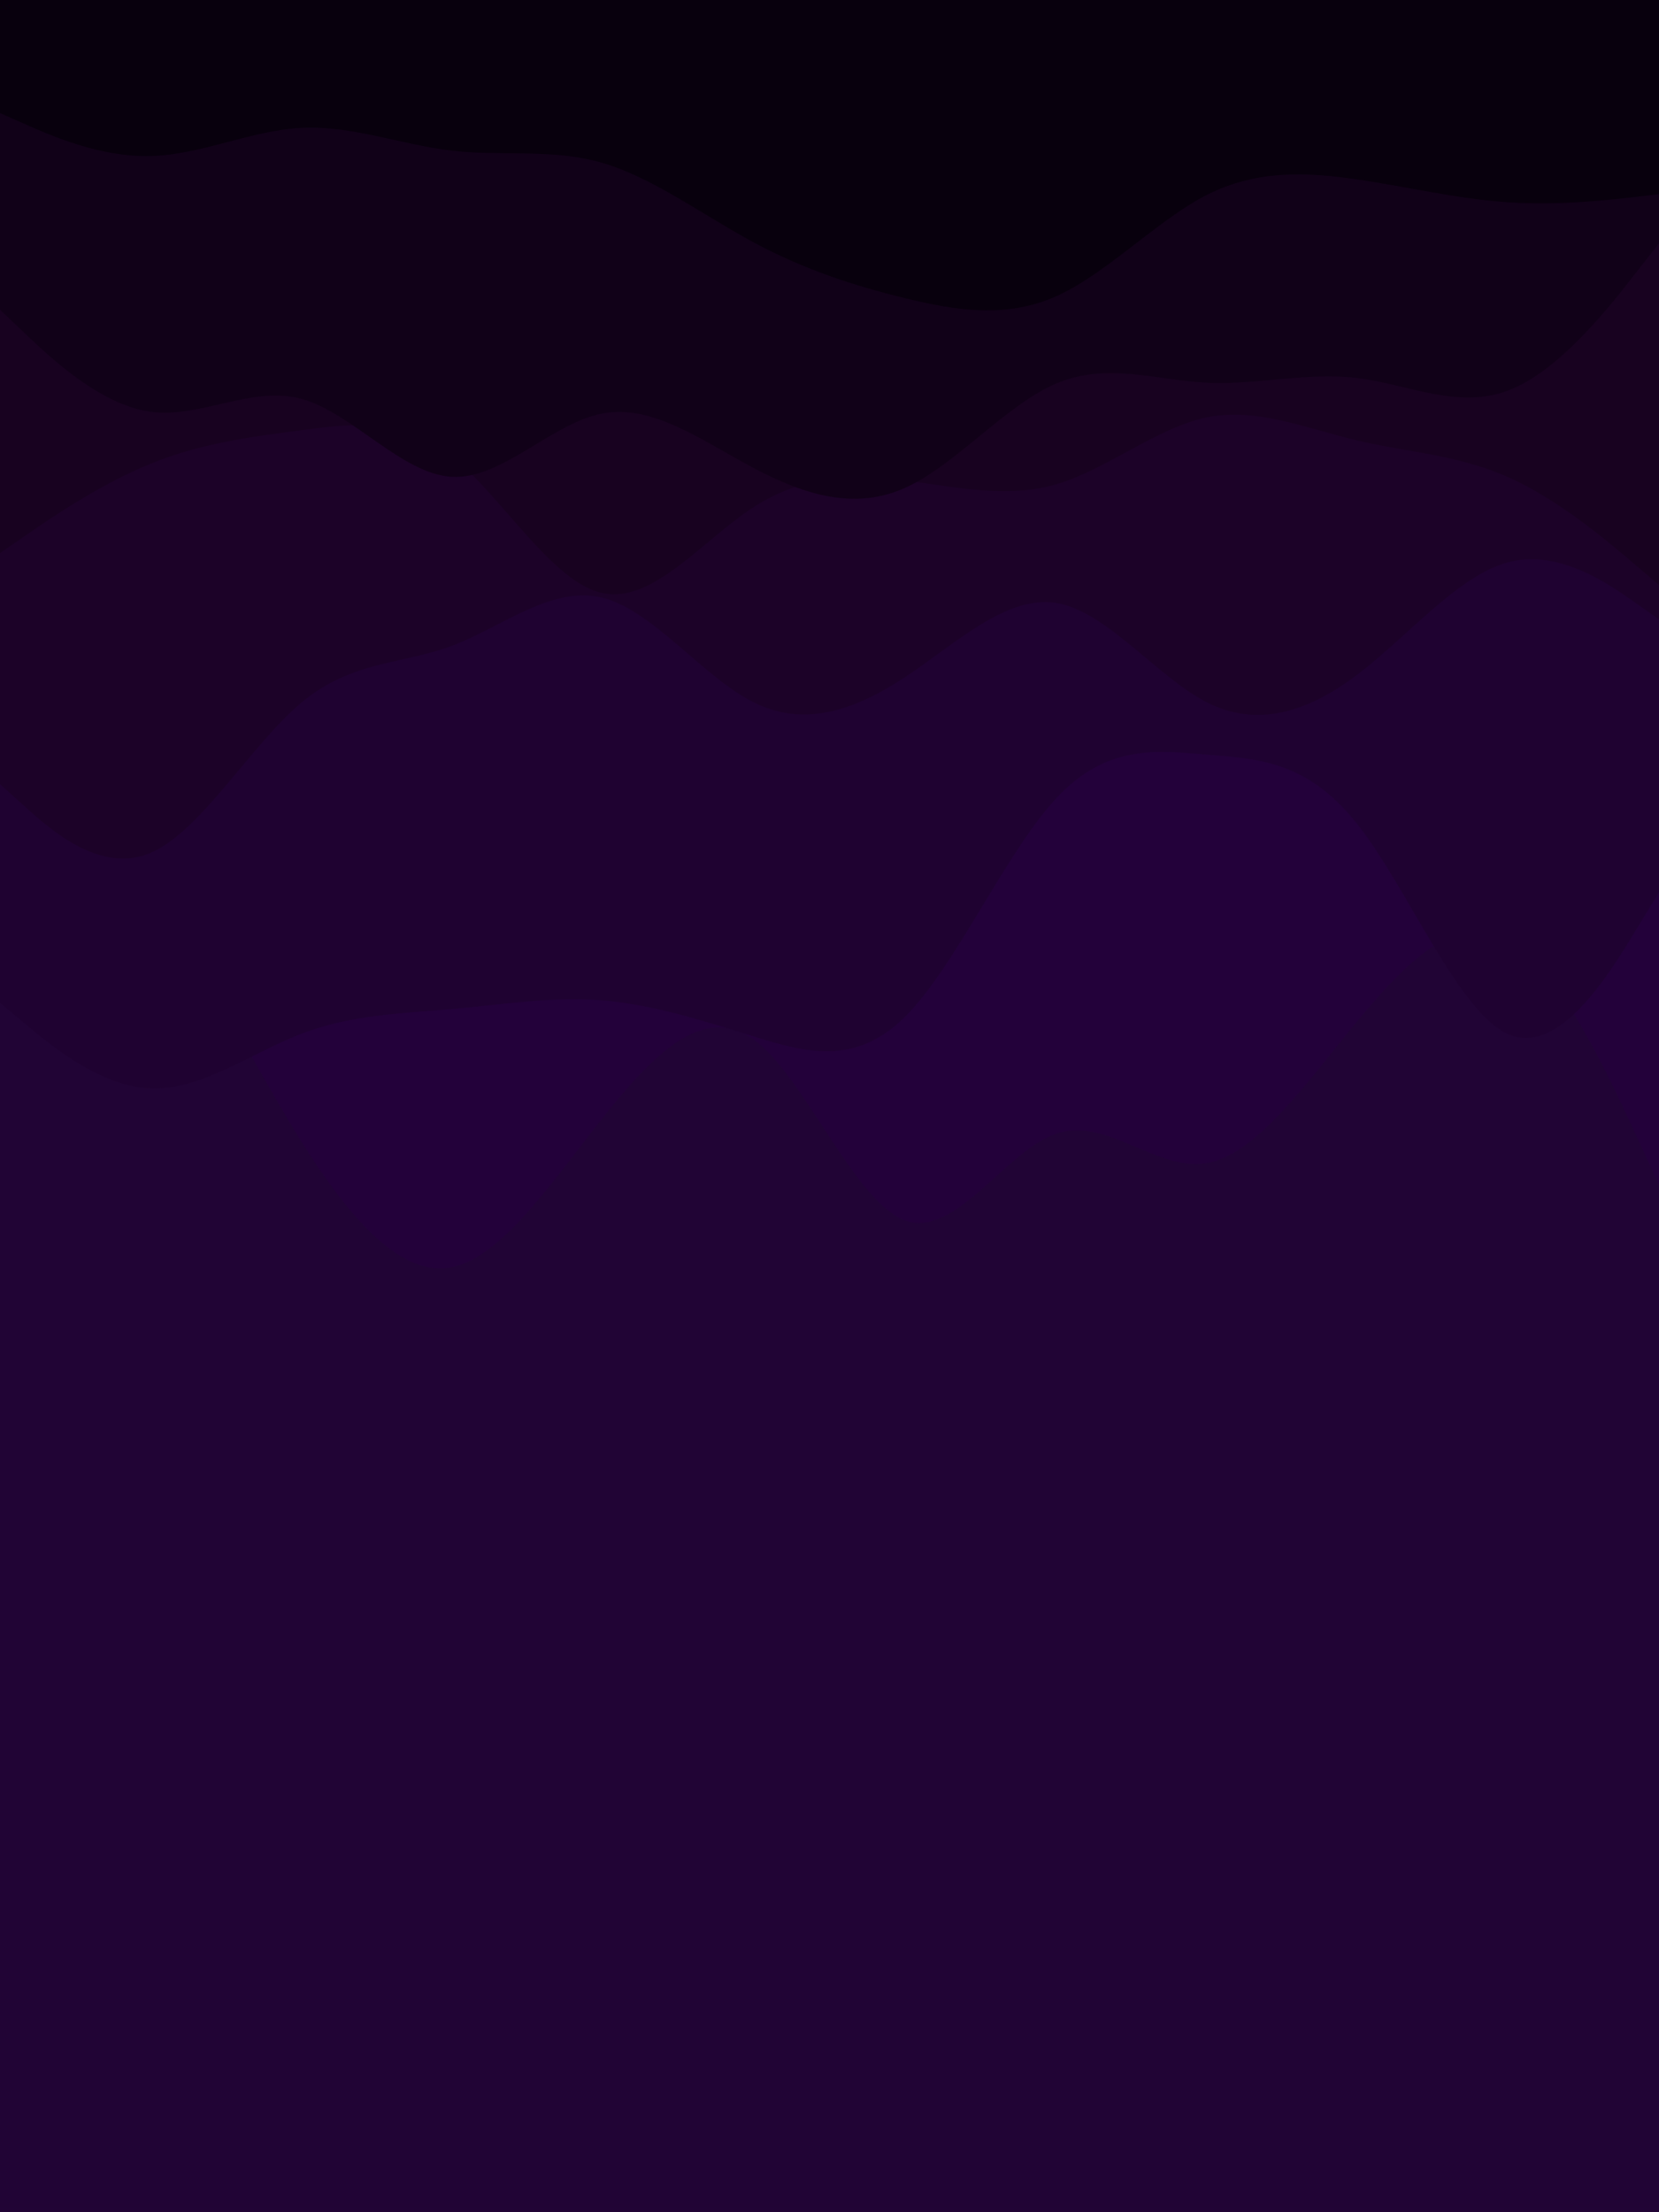 <svg id="visual" viewBox="0 0 675 900" width="675" height="900" xmlns="http://www.w3.org/2000/svg" xmlns:xlink="http://www.w3.org/1999/xlink" version="1.1"><rect x="0" y="0" width="675" height="900" fill="#210435"></rect><path d="M0 327L10.2 330.2C20.3 333.3 40.7 339.7 61.2 364.3C81.7 389 102.3 432 122.8 464.7C143.3 497.3 163.7 519.7 184 515.5C204.3 511.3 224.7 480.7 245.2 454.8C265.7 429 286.3 408 306.8 423C327.3 438 347.7 489 368.2 496.5C388.7 504 409.3 468 429.8 461.2C450.3 454.3 470.7 476.7 491 473.2C511.3 469.7 531.7 440.3 552.2 415.5C572.7 390.7 593.3 370.3 613.8 382.2C634.3 394 654.7 438 664.8 460L675 482L675 0L664.8 0C654.7 0 634.3 0 613.8 0C593.3 0 572.7 0 552.2 0C531.7 0 511.3 0 491 0C470.7 0 450.3 0 429.8 0C409.3 0 388.7 0 368.2 0C347.7 0 327.3 0 306.8 0C286.3 0 265.7 0 245.2 0C224.7 0 204.3 0 184 0C163.7 0 143.3 0 122.8 0C102.3 0 81.7 0 61.2 0C40.7 0 20.3 0 10.2 0L0 0Z" fill="#23013a"></path><path d="M0 408L10.2 416.5C20.3 425 40.7 442 61.2 442.8C81.7 443.7 102.3 428.3 122.8 420.5C143.3 412.7 163.7 412.3 184 410.5C204.3 408.7 224.7 405.3 245.2 407C265.7 408.7 286.3 415.3 306.8 421.7C327.3 428 347.7 434 368.2 413.7C388.7 393.3 409.3 346.7 429.8 324.7C450.3 302.7 470.7 305.3 491 307C511.3 308.7 531.7 309.3 552.2 335.2C572.7 361 593.3 412 613.8 420.8C634.3 429.7 654.7 396.3 664.8 379.7L675 363L675 0L664.8 0C654.7 0 634.3 0 613.8 0C593.3 0 572.7 0 552.2 0C531.7 0 511.3 0 491 0C470.7 0 450.3 0 429.8 0C409.3 0 388.7 0 368.2 0C347.7 0 327.3 0 306.8 0C286.3 0 265.7 0 245.2 0C224.7 0 204.3 0 184 0C163.7 0 143.3 0 122.8 0C102.3 0 81.7 0 61.2 0C40.7 0 20.3 0 10.2 0L0 0Z" fill="#1f0231"></path><path d="M0 319L10.2 328.2C20.3 337.3 40.7 355.7 61.2 347C81.7 338.3 102.3 302.7 122.8 285.7C143.3 268.7 163.7 270.3 184 262.7C204.3 255 224.7 238 245.2 243.2C265.7 248.3 286.3 275.7 306.8 285.8C327.3 296 347.7 289 368.2 275.5C388.7 262 409.3 242 429.8 245.3C450.3 248.7 470.7 275.3 491 285.7C511.3 296 531.7 290 552.2 274.5C572.7 259 593.3 234 613.8 228.7C634.3 223.3 654.7 237.7 664.8 244.8L675 252L675 0L664.8 0C654.7 0 634.3 0 613.8 0C593.3 0 572.7 0 552.2 0C531.7 0 511.3 0 491 0C470.7 0 450.3 0 429.8 0C409.3 0 388.7 0 368.2 0C347.7 0 327.3 0 306.8 0C286.3 0 265.7 0 245.2 0C224.7 0 204.3 0 184 0C163.7 0 143.3 0 122.8 0C102.3 0 81.7 0 61.2 0C40.7 0 20.3 0 10.2 0L0 0Z" fill="#1c0228"></path><path d="M0 225L10.2 218C20.3 211 40.7 197 61.2 188.7C81.7 180.3 102.3 177.7 122.8 175C143.3 172.3 163.7 169.7 184 185.8C204.3 202 224.7 237 245.2 241.3C265.7 245.7 286.3 219.3 306.8 206.2C327.3 193 347.7 193 368.2 195.5C388.7 198 409.3 203 429.8 197C450.3 191 470.7 174 491 169.8C511.3 165.7 531.7 174.3 552.2 179.2C572.7 184 593.3 185 613.8 194.2C634.3 203.3 654.7 220.7 664.8 229.3L675 238L675 0L664.8 0C654.7 0 634.3 0 613.8 0C593.3 0 572.7 0 552.2 0C531.7 0 511.3 0 491 0C470.7 0 450.3 0 429.8 0C409.3 0 388.7 0 368.2 0C347.7 0 327.3 0 306.8 0C286.3 0 265.7 0 245.2 0C224.7 0 204.3 0 184 0C163.7 0 143.3 0 122.8 0C102.3 0 81.7 0 61.2 0C40.7 0 20.3 0 10.2 0L0 0Z" fill="#180220"></path><path d="M0 126L10.2 135.7C20.3 145.3 40.7 164.7 61.2 167.5C81.7 170.3 102.3 156.7 122.8 162.3C143.3 168 163.7 193 184 194C204.3 195 224.7 172 245.2 168.2C265.7 164.3 286.3 179.7 306.8 190.5C327.3 201.3 347.7 207.7 368.2 198.5C388.7 189.3 409.3 164.7 429.8 156C450.3 147.3 470.7 154.7 491 155.7C511.3 156.7 531.7 151.3 552.2 153.8C572.7 156.3 593.3 166.7 613.8 158.8C634.3 151 654.7 125 664.8 112L675 99L675 0L664.8 0C654.7 0 634.3 0 613.8 0C593.3 0 572.7 0 552.2 0C531.7 0 511.3 0 491 0C470.7 0 450.3 0 429.8 0C409.3 0 388.7 0 368.2 0C347.7 0 327.3 0 306.8 0C286.3 0 265.7 0 245.2 0C224.7 0 204.3 0 184 0C163.7 0 143.3 0 122.8 0C102.3 0 81.7 0 61.2 0C40.7 0 20.3 0 10.2 0L0 0Z" fill="#110118"></path><path d="M0 46L10.2 50.5C20.3 55 40.7 64 61.2 63.5C81.7 63 102.3 53 122.8 52C143.3 51 163.7 59 184 61.3C204.3 63.7 224.7 60.3 245.2 66.3C265.7 72.3 286.3 87.7 306.8 98.7C327.3 109.7 347.7 116.3 368.2 121.3C388.7 126.3 409.3 129.7 429.8 120.5C450.3 111.3 470.7 89.7 491 79.3C511.3 69 531.7 70 552.2 73C572.7 76 593.3 81 613.8 82.3C634.3 83.7 654.7 81.3 664.8 80.2L675 79L675 0L664.8 0C654.7 0 634.3 0 613.8 0C593.3 0 572.7 0 552.2 0C531.7 0 511.3 0 491 0C470.7 0 450.3 0 429.8 0C409.3 0 388.7 0 368.2 0C347.7 0 327.3 0 306.8 0C286.3 0 265.7 0 245.2 0C224.7 0 204.3 0 184 0C163.7 0 143.3 0 122.8 0C102.3 0 81.7 0 61.2 0C40.7 0 20.3 0 10.2 0L0 0Z" fill="#08000d"></path></svg>